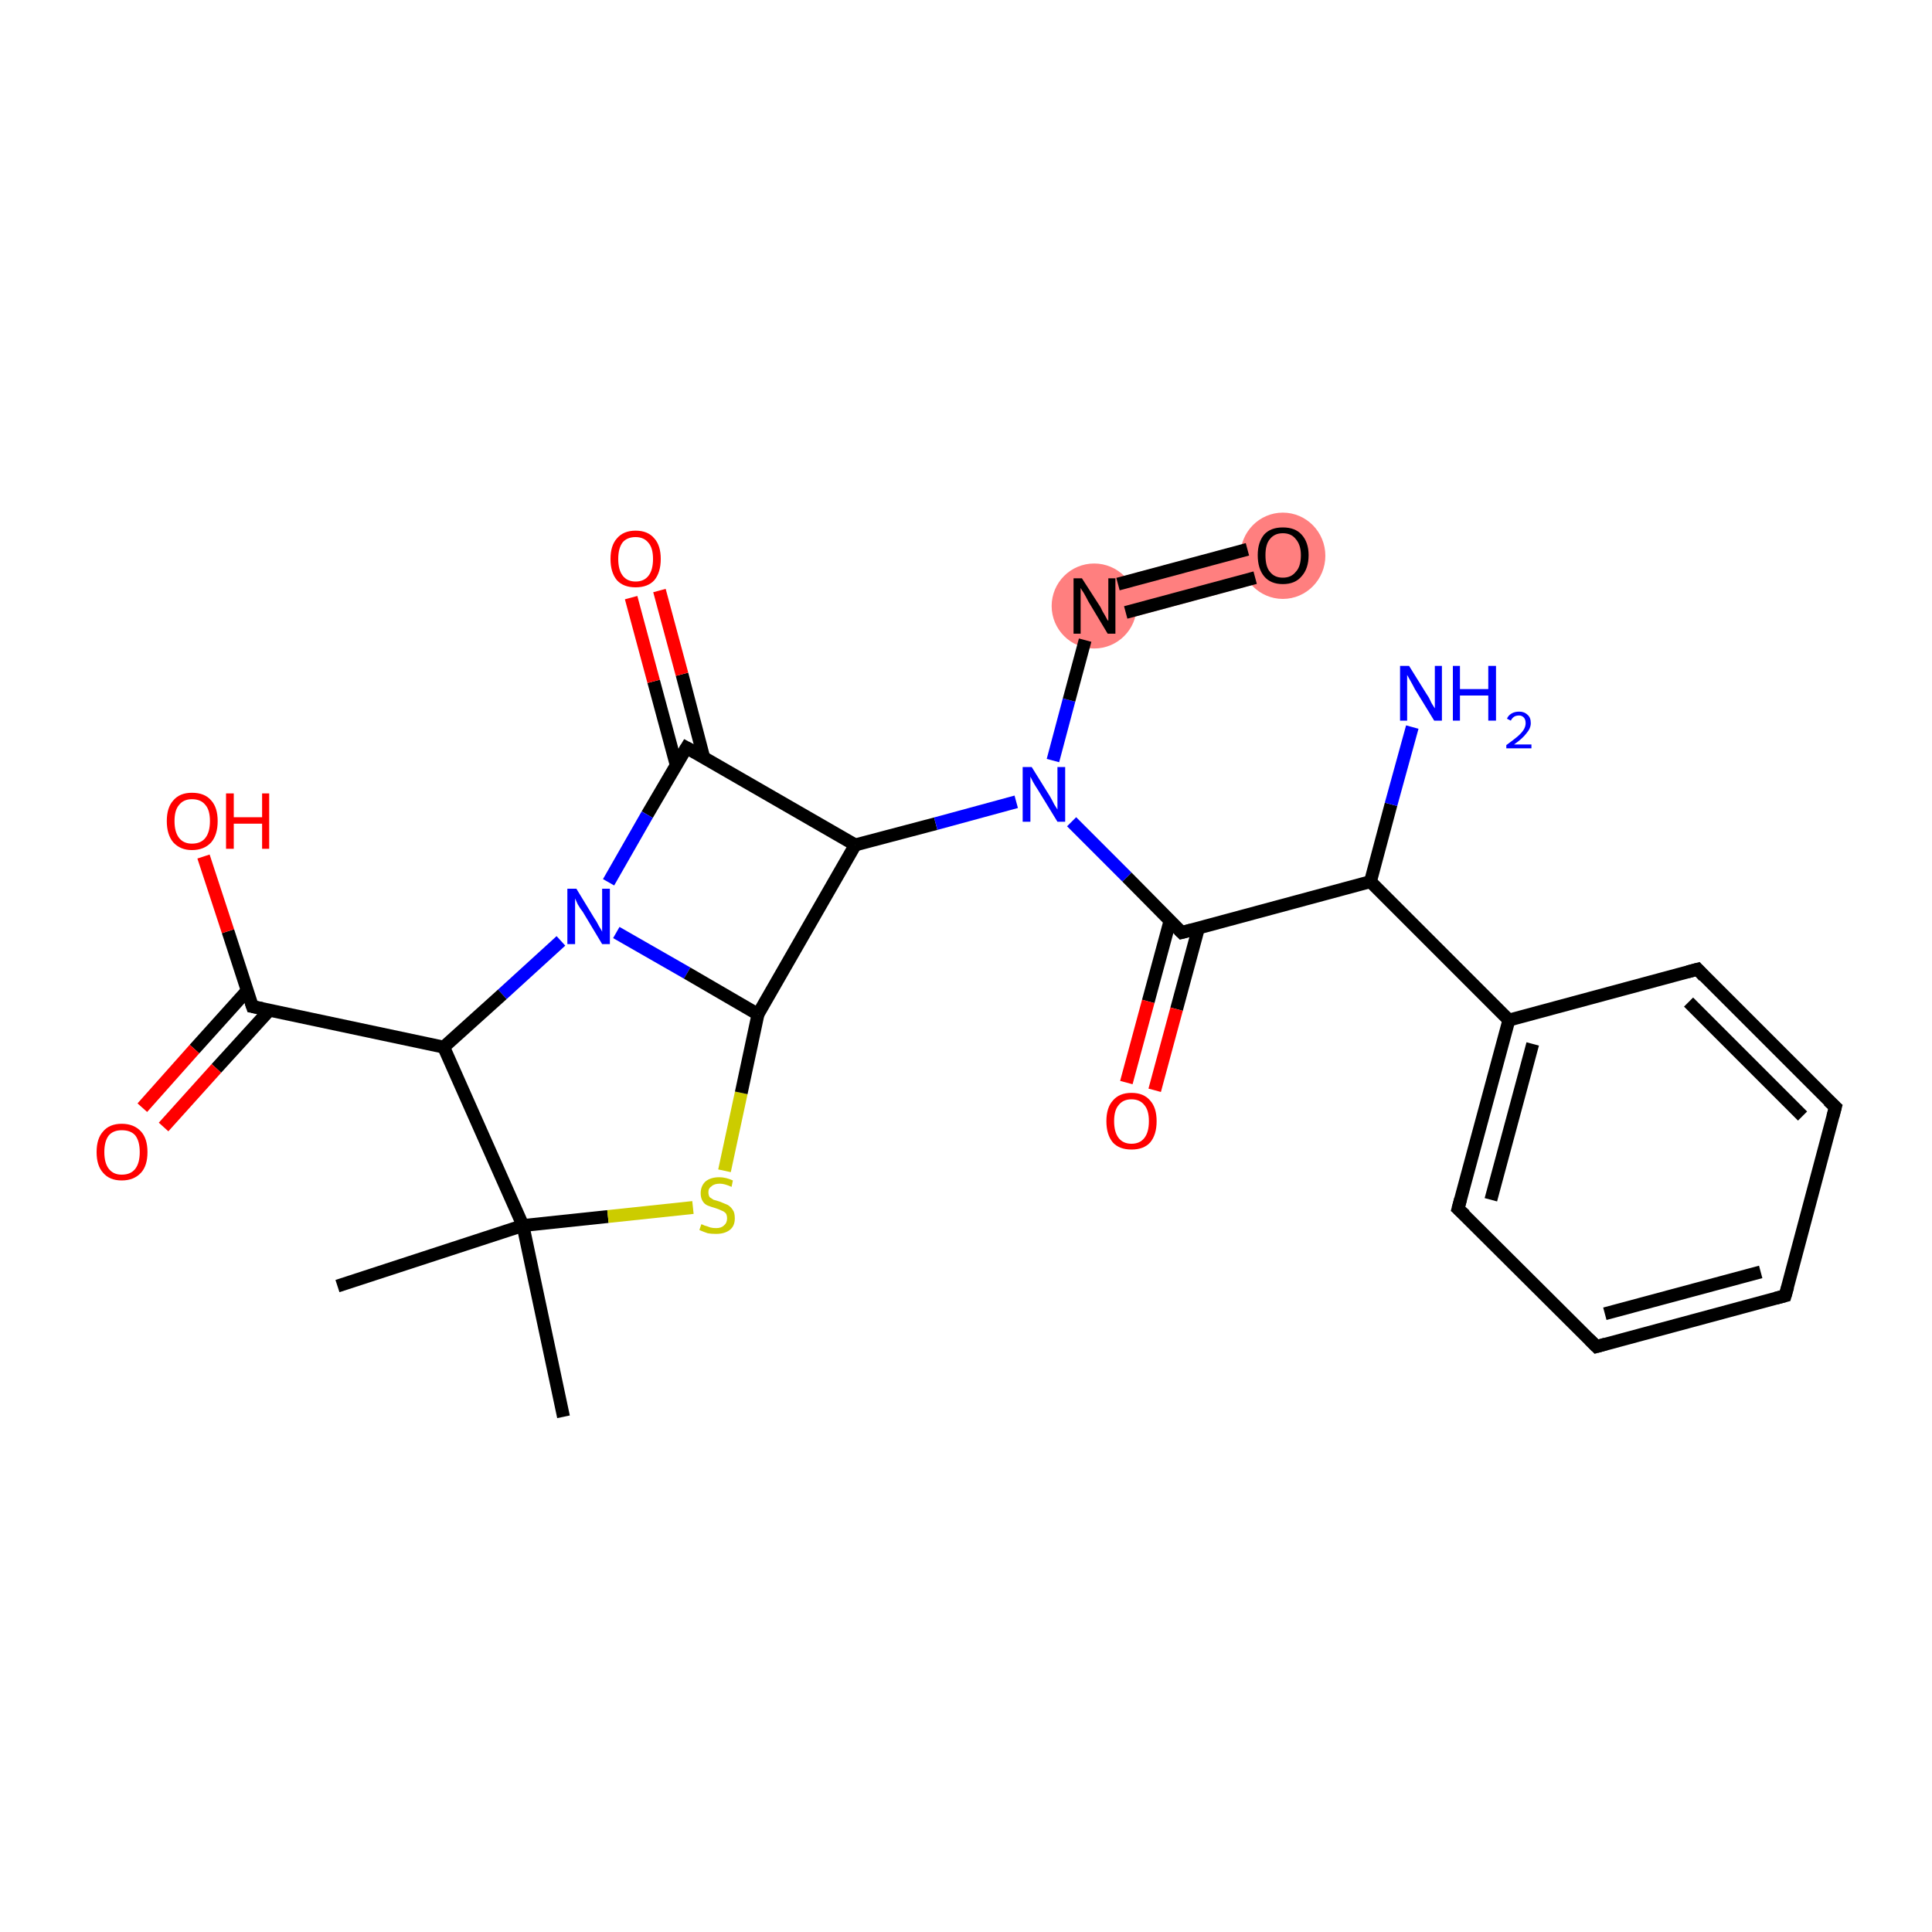 <?xml version='1.0' encoding='iso-8859-1'?>
<svg version='1.1' baseProfile='full'
              xmlns='http://www.w3.org/2000/svg'
                      xmlns:rdkit='http://www.rdkit.org/xml'
                      xmlns:xlink='http://www.w3.org/1999/xlink'
                  xml:space='preserve'
width='300px' height='300px' viewBox='0 0 300 300'>
<!-- END OF HEADER -->
<rect style='opacity:1.0;fill:#FFFFFF;stroke:none' width='300.0' height='300.0' x='0.0' y='0.0'> </rect>
<path class='bond-7 atom-7 atom-8' d='M 198.4,83.1 L 200.1,89.3 L 170.8,97.2 L 169.1,90.9 Z' style='fill:#FF7F7F;fill-rule:evenodd;fill-opacity:1;stroke:#FF7F7F;stroke-width:0.0px;stroke-linecap:butt;stroke-linejoin:miter;stroke-miterlimit:10;stroke-opacity:1;' />
<ellipse cx='169.9' cy='94.1' rx='6.1' ry='6.1' class='atom-7'  style='fill:#FF7F7F;fill-rule:evenodd;stroke:#FF7F7F;stroke-width:1.0px;stroke-linecap:butt;stroke-linejoin:miter;stroke-opacity:1' />
<ellipse cx='199.2' cy='86.3' rx='6.1' ry='6.2' class='atom-8'  style='fill:#FF7F7F;fill-rule:evenodd;stroke:#FF7F7F;stroke-width:1.0px;stroke-linecap:butt;stroke-linejoin:miter;stroke-opacity:1' />
<path class='bond-0 atom-0 atom-1' d='M 87.5,220.0 L 81.2,190.3' style='fill:none;fill-rule:evenodd;stroke:#000000;stroke-width:2.0px;stroke-linecap:butt;stroke-linejoin:miter;stroke-opacity:1' />
<path class='bond-1 atom-1 atom-2' d='M 81.2,190.3 L 52.4,199.7' style='fill:none;fill-rule:evenodd;stroke:#000000;stroke-width:2.0px;stroke-linecap:butt;stroke-linejoin:miter;stroke-opacity:1' />
<path class='bond-2 atom-1 atom-3' d='M 81.2,190.3 L 94.4,188.9' style='fill:none;fill-rule:evenodd;stroke:#000000;stroke-width:2.0px;stroke-linecap:butt;stroke-linejoin:miter;stroke-opacity:1' />
<path class='bond-2 atom-1 atom-3' d='M 94.4,188.9 L 107.6,187.5' style='fill:none;fill-rule:evenodd;stroke:#CCCC00;stroke-width:2.0px;stroke-linecap:butt;stroke-linejoin:miter;stroke-opacity:1' />
<path class='bond-3 atom-3 atom-4' d='M 112.5,181.8 L 115.1,169.7' style='fill:none;fill-rule:evenodd;stroke:#CCCC00;stroke-width:2.0px;stroke-linecap:butt;stroke-linejoin:miter;stroke-opacity:1' />
<path class='bond-3 atom-3 atom-4' d='M 115.1,169.7 L 117.7,157.5' style='fill:none;fill-rule:evenodd;stroke:#000000;stroke-width:2.0px;stroke-linecap:butt;stroke-linejoin:miter;stroke-opacity:1' />
<path class='bond-4 atom-4 atom-5' d='M 117.7,157.5 L 132.8,131.2' style='fill:none;fill-rule:evenodd;stroke:#000000;stroke-width:2.0px;stroke-linecap:butt;stroke-linejoin:miter;stroke-opacity:1' />
<path class='bond-5 atom-5 atom-6' d='M 132.8,131.2 L 145.3,127.9' style='fill:none;fill-rule:evenodd;stroke:#000000;stroke-width:2.0px;stroke-linecap:butt;stroke-linejoin:miter;stroke-opacity:1' />
<path class='bond-5 atom-5 atom-6' d='M 145.3,127.9 L 157.8,124.5' style='fill:none;fill-rule:evenodd;stroke:#0000FF;stroke-width:2.0px;stroke-linecap:butt;stroke-linejoin:miter;stroke-opacity:1' />
<path class='bond-6 atom-6 atom-7' d='M 163.5,118.1 L 166.0,108.7' style='fill:none;fill-rule:evenodd;stroke:#0000FF;stroke-width:2.0px;stroke-linecap:butt;stroke-linejoin:miter;stroke-opacity:1' />
<path class='bond-6 atom-6 atom-7' d='M 166.0,108.7 L 168.5,99.4' style='fill:none;fill-rule:evenodd;stroke:#000000;stroke-width:2.0px;stroke-linecap:butt;stroke-linejoin:miter;stroke-opacity:1' />
<path class='bond-7 atom-7 atom-8' d='M 174.8,95.1 L 194.9,89.7' style='fill:none;fill-rule:evenodd;stroke:#000000;stroke-width:2.0px;stroke-linecap:butt;stroke-linejoin:miter;stroke-opacity:1' />
<path class='bond-7 atom-7 atom-8' d='M 173.6,90.7 L 193.7,85.3' style='fill:none;fill-rule:evenodd;stroke:#000000;stroke-width:2.0px;stroke-linecap:butt;stroke-linejoin:miter;stroke-opacity:1' />
<path class='bond-8 atom-6 atom-9' d='M 166.4,127.6 L 175.0,136.2' style='fill:none;fill-rule:evenodd;stroke:#0000FF;stroke-width:2.0px;stroke-linecap:butt;stroke-linejoin:miter;stroke-opacity:1' />
<path class='bond-8 atom-6 atom-9' d='M 175.0,136.2 L 183.5,144.8' style='fill:none;fill-rule:evenodd;stroke:#000000;stroke-width:2.0px;stroke-linecap:butt;stroke-linejoin:miter;stroke-opacity:1' />
<path class='bond-9 atom-9 atom-10' d='M 181.7,142.9 L 178.3,155.5' style='fill:none;fill-rule:evenodd;stroke:#000000;stroke-width:2.0px;stroke-linecap:butt;stroke-linejoin:miter;stroke-opacity:1' />
<path class='bond-9 atom-9 atom-10' d='M 178.3,155.5 L 174.9,168.1' style='fill:none;fill-rule:evenodd;stroke:#FF0000;stroke-width:2.0px;stroke-linecap:butt;stroke-linejoin:miter;stroke-opacity:1' />
<path class='bond-9 atom-9 atom-10' d='M 186.1,144.1 L 182.7,156.7' style='fill:none;fill-rule:evenodd;stroke:#000000;stroke-width:2.0px;stroke-linecap:butt;stroke-linejoin:miter;stroke-opacity:1' />
<path class='bond-9 atom-9 atom-10' d='M 182.7,156.7 L 179.3,169.3' style='fill:none;fill-rule:evenodd;stroke:#FF0000;stroke-width:2.0px;stroke-linecap:butt;stroke-linejoin:miter;stroke-opacity:1' />
<path class='bond-10 atom-9 atom-11' d='M 183.5,144.8 L 212.8,136.9' style='fill:none;fill-rule:evenodd;stroke:#000000;stroke-width:2.0px;stroke-linecap:butt;stroke-linejoin:miter;stroke-opacity:1' />
<path class='bond-11 atom-11 atom-12' d='M 212.8,136.9 L 216.0,124.9' style='fill:none;fill-rule:evenodd;stroke:#000000;stroke-width:2.0px;stroke-linecap:butt;stroke-linejoin:miter;stroke-opacity:1' />
<path class='bond-11 atom-11 atom-12' d='M 216.0,124.9 L 219.3,112.9' style='fill:none;fill-rule:evenodd;stroke:#0000FF;stroke-width:2.0px;stroke-linecap:butt;stroke-linejoin:miter;stroke-opacity:1' />
<path class='bond-12 atom-11 atom-13' d='M 212.8,136.9 L 234.3,158.4' style='fill:none;fill-rule:evenodd;stroke:#000000;stroke-width:2.0px;stroke-linecap:butt;stroke-linejoin:miter;stroke-opacity:1' />
<path class='bond-13 atom-13 atom-14' d='M 234.3,158.4 L 226.4,187.7' style='fill:none;fill-rule:evenodd;stroke:#000000;stroke-width:2.0px;stroke-linecap:butt;stroke-linejoin:miter;stroke-opacity:1' />
<path class='bond-13 atom-13 atom-14' d='M 238.0,162.1 L 231.5,186.3' style='fill:none;fill-rule:evenodd;stroke:#000000;stroke-width:2.0px;stroke-linecap:butt;stroke-linejoin:miter;stroke-opacity:1' />
<path class='bond-14 atom-14 atom-15' d='M 226.4,187.7 L 247.9,209.1' style='fill:none;fill-rule:evenodd;stroke:#000000;stroke-width:2.0px;stroke-linecap:butt;stroke-linejoin:miter;stroke-opacity:1' />
<path class='bond-15 atom-15 atom-16' d='M 247.9,209.1 L 277.2,201.2' style='fill:none;fill-rule:evenodd;stroke:#000000;stroke-width:2.0px;stroke-linecap:butt;stroke-linejoin:miter;stroke-opacity:1' />
<path class='bond-15 atom-15 atom-16' d='M 249.2,204.0 L 273.4,197.5' style='fill:none;fill-rule:evenodd;stroke:#000000;stroke-width:2.0px;stroke-linecap:butt;stroke-linejoin:miter;stroke-opacity:1' />
<path class='bond-16 atom-16 atom-17' d='M 277.2,201.2 L 285.0,171.9' style='fill:none;fill-rule:evenodd;stroke:#000000;stroke-width:2.0px;stroke-linecap:butt;stroke-linejoin:miter;stroke-opacity:1' />
<path class='bond-17 atom-17 atom-18' d='M 285.0,171.9 L 263.6,150.5' style='fill:none;fill-rule:evenodd;stroke:#000000;stroke-width:2.0px;stroke-linecap:butt;stroke-linejoin:miter;stroke-opacity:1' />
<path class='bond-17 atom-17 atom-18' d='M 279.9,173.3 L 262.2,155.6' style='fill:none;fill-rule:evenodd;stroke:#000000;stroke-width:2.0px;stroke-linecap:butt;stroke-linejoin:miter;stroke-opacity:1' />
<path class='bond-18 atom-5 atom-19' d='M 132.8,131.2 L 106.6,116.1' style='fill:none;fill-rule:evenodd;stroke:#000000;stroke-width:2.0px;stroke-linecap:butt;stroke-linejoin:miter;stroke-opacity:1' />
<path class='bond-19 atom-19 atom-20' d='M 109.3,117.7 L 105.9,104.7' style='fill:none;fill-rule:evenodd;stroke:#000000;stroke-width:2.0px;stroke-linecap:butt;stroke-linejoin:miter;stroke-opacity:1' />
<path class='bond-19 atom-19 atom-20' d='M 105.9,104.7 L 102.4,91.7' style='fill:none;fill-rule:evenodd;stroke:#FF0000;stroke-width:2.0px;stroke-linecap:butt;stroke-linejoin:miter;stroke-opacity:1' />
<path class='bond-19 atom-19 atom-20' d='M 105.0,118.8 L 101.5,105.8' style='fill:none;fill-rule:evenodd;stroke:#000000;stroke-width:2.0px;stroke-linecap:butt;stroke-linejoin:miter;stroke-opacity:1' />
<path class='bond-19 atom-19 atom-20' d='M 101.5,105.8 L 98.0,92.8' style='fill:none;fill-rule:evenodd;stroke:#FF0000;stroke-width:2.0px;stroke-linecap:butt;stroke-linejoin:miter;stroke-opacity:1' />
<path class='bond-20 atom-19 atom-21' d='M 106.6,116.1 L 100.5,126.5' style='fill:none;fill-rule:evenodd;stroke:#000000;stroke-width:2.0px;stroke-linecap:butt;stroke-linejoin:miter;stroke-opacity:1' />
<path class='bond-20 atom-19 atom-21' d='M 100.5,126.5 L 94.5,137.0' style='fill:none;fill-rule:evenodd;stroke:#0000FF;stroke-width:2.0px;stroke-linecap:butt;stroke-linejoin:miter;stroke-opacity:1' />
<path class='bond-21 atom-21 atom-22' d='M 87.1,146.1 L 78.0,154.4' style='fill:none;fill-rule:evenodd;stroke:#0000FF;stroke-width:2.0px;stroke-linecap:butt;stroke-linejoin:miter;stroke-opacity:1' />
<path class='bond-21 atom-21 atom-22' d='M 78.0,154.4 L 68.9,162.6' style='fill:none;fill-rule:evenodd;stroke:#000000;stroke-width:2.0px;stroke-linecap:butt;stroke-linejoin:miter;stroke-opacity:1' />
<path class='bond-22 atom-22 atom-23' d='M 68.9,162.6 L 39.2,156.3' style='fill:none;fill-rule:evenodd;stroke:#000000;stroke-width:2.0px;stroke-linecap:butt;stroke-linejoin:miter;stroke-opacity:1' />
<path class='bond-23 atom-23 atom-24' d='M 38.4,153.8 L 30.2,162.9' style='fill:none;fill-rule:evenodd;stroke:#000000;stroke-width:2.0px;stroke-linecap:butt;stroke-linejoin:miter;stroke-opacity:1' />
<path class='bond-23 atom-23 atom-24' d='M 30.2,162.9 L 22.1,172.0' style='fill:none;fill-rule:evenodd;stroke:#FF0000;stroke-width:2.0px;stroke-linecap:butt;stroke-linejoin:miter;stroke-opacity:1' />
<path class='bond-23 atom-23 atom-24' d='M 41.8,156.9 L 33.6,165.9' style='fill:none;fill-rule:evenodd;stroke:#000000;stroke-width:2.0px;stroke-linecap:butt;stroke-linejoin:miter;stroke-opacity:1' />
<path class='bond-23 atom-23 atom-24' d='M 33.6,165.9 L 25.4,175.0' style='fill:none;fill-rule:evenodd;stroke:#FF0000;stroke-width:2.0px;stroke-linecap:butt;stroke-linejoin:miter;stroke-opacity:1' />
<path class='bond-24 atom-23 atom-25' d='M 39.2,156.3 L 35.4,144.6' style='fill:none;fill-rule:evenodd;stroke:#000000;stroke-width:2.0px;stroke-linecap:butt;stroke-linejoin:miter;stroke-opacity:1' />
<path class='bond-24 atom-23 atom-25' d='M 35.4,144.6 L 31.6,133.0' style='fill:none;fill-rule:evenodd;stroke:#FF0000;stroke-width:2.0px;stroke-linecap:butt;stroke-linejoin:miter;stroke-opacity:1' />
<path class='bond-25 atom-22 atom-1' d='M 68.9,162.6 L 81.2,190.3' style='fill:none;fill-rule:evenodd;stroke:#000000;stroke-width:2.0px;stroke-linecap:butt;stroke-linejoin:miter;stroke-opacity:1' />
<path class='bond-26 atom-21 atom-4' d='M 95.7,144.8 L 106.7,151.1' style='fill:none;fill-rule:evenodd;stroke:#0000FF;stroke-width:2.0px;stroke-linecap:butt;stroke-linejoin:miter;stroke-opacity:1' />
<path class='bond-26 atom-21 atom-4' d='M 106.7,151.1 L 117.7,157.5' style='fill:none;fill-rule:evenodd;stroke:#000000;stroke-width:2.0px;stroke-linecap:butt;stroke-linejoin:miter;stroke-opacity:1' />
<path class='bond-27 atom-18 atom-13' d='M 263.6,150.5 L 234.3,158.4' style='fill:none;fill-rule:evenodd;stroke:#000000;stroke-width:2.0px;stroke-linecap:butt;stroke-linejoin:miter;stroke-opacity:1' />
<path d='M 183.1,144.4 L 183.5,144.8 L 185.0,144.4' style='fill:none;stroke:#000000;stroke-width:2.0px;stroke-linecap:butt;stroke-linejoin:miter;stroke-miterlimit:10;stroke-opacity:1;' />
<path d='M 226.8,186.2 L 226.4,187.7 L 227.5,188.7' style='fill:none;stroke:#000000;stroke-width:2.0px;stroke-linecap:butt;stroke-linejoin:miter;stroke-miterlimit:10;stroke-opacity:1;' />
<path d='M 246.8,208.0 L 247.9,209.1 L 249.3,208.7' style='fill:none;stroke:#000000;stroke-width:2.0px;stroke-linecap:butt;stroke-linejoin:miter;stroke-miterlimit:10;stroke-opacity:1;' />
<path d='M 275.7,201.6 L 277.2,201.2 L 277.6,199.8' style='fill:none;stroke:#000000;stroke-width:2.0px;stroke-linecap:butt;stroke-linejoin:miter;stroke-miterlimit:10;stroke-opacity:1;' />
<path d='M 284.6,173.4 L 285.0,171.9 L 283.9,170.9' style='fill:none;stroke:#000000;stroke-width:2.0px;stroke-linecap:butt;stroke-linejoin:miter;stroke-miterlimit:10;stroke-opacity:1;' />
<path d='M 264.6,151.6 L 263.6,150.5 L 262.1,150.9' style='fill:none;stroke:#000000;stroke-width:2.0px;stroke-linecap:butt;stroke-linejoin:miter;stroke-miterlimit:10;stroke-opacity:1;' />
<path d='M 107.9,116.8 L 106.6,116.1 L 106.3,116.6' style='fill:none;stroke:#000000;stroke-width:2.0px;stroke-linecap:butt;stroke-linejoin:miter;stroke-miterlimit:10;stroke-opacity:1;' />
<path d='M 40.7,156.6 L 39.2,156.3 L 39.0,155.7' style='fill:none;stroke:#000000;stroke-width:2.0px;stroke-linecap:butt;stroke-linejoin:miter;stroke-miterlimit:10;stroke-opacity:1;' />
<path class='atom-3' d='M 108.9 190.1
Q 109.0 190.1, 109.4 190.3
Q 109.8 190.4, 110.3 190.6
Q 110.7 190.7, 111.2 190.7
Q 112.0 190.7, 112.4 190.3
Q 112.9 189.9, 112.9 189.2
Q 112.9 188.7, 112.7 188.4
Q 112.4 188.1, 112.1 188.0
Q 111.7 187.8, 111.1 187.6
Q 110.4 187.4, 109.9 187.2
Q 109.4 187.0, 109.1 186.5
Q 108.8 186.0, 108.8 185.3
Q 108.8 184.2, 109.5 183.5
Q 110.3 182.8, 111.7 182.8
Q 112.7 182.8, 113.8 183.3
L 113.6 184.3
Q 112.5 183.8, 111.8 183.8
Q 110.9 183.8, 110.5 184.2
Q 110.0 184.5, 110.0 185.1
Q 110.0 185.6, 110.2 185.9
Q 110.5 186.1, 110.8 186.3
Q 111.2 186.4, 111.8 186.6
Q 112.5 186.9, 113.0 187.1
Q 113.5 187.4, 113.8 187.9
Q 114.1 188.3, 114.1 189.2
Q 114.1 190.4, 113.3 191.0
Q 112.5 191.6, 111.2 191.6
Q 110.4 191.6, 109.9 191.5
Q 109.3 191.3, 108.6 191.0
L 108.9 190.1
' fill='#CCCC00'/>
<path class='atom-6' d='M 160.2 119.1
L 163.0 123.6
Q 163.3 124.1, 163.7 124.9
Q 164.2 125.7, 164.2 125.7
L 164.2 119.1
L 165.4 119.1
L 165.4 127.6
L 164.2 127.6
L 161.2 122.7
Q 160.8 122.1, 160.4 121.4
Q 160.1 120.8, 160.0 120.6
L 160.0 127.6
L 158.8 127.6
L 158.8 119.1
L 160.2 119.1
' fill='#0000FF'/>
<path class='atom-7' d='M 168.0 89.8
L 170.9 94.3
Q 171.1 94.8, 171.6 95.6
Q 172.0 96.4, 172.1 96.4
L 172.1 89.8
L 173.2 89.8
L 173.2 98.4
L 172.0 98.4
L 169.0 93.4
Q 168.7 92.8, 168.3 92.1
Q 167.9 91.5, 167.8 91.3
L 167.8 98.4
L 166.7 98.4
L 166.7 89.8
L 168.0 89.8
' fill='#000000'/>
<path class='atom-8' d='M 195.3 86.2
Q 195.3 84.2, 196.3 83.0
Q 197.3 81.9, 199.2 81.9
Q 201.1 81.9, 202.1 83.0
Q 203.2 84.2, 203.2 86.2
Q 203.2 88.3, 202.1 89.5
Q 201.1 90.7, 199.2 90.7
Q 197.3 90.7, 196.3 89.5
Q 195.3 88.3, 195.3 86.2
M 199.2 89.7
Q 200.5 89.7, 201.2 88.8
Q 202.0 88.0, 202.0 86.2
Q 202.0 84.6, 201.2 83.7
Q 200.5 82.8, 199.2 82.8
Q 197.9 82.8, 197.2 83.7
Q 196.5 84.5, 196.5 86.2
Q 196.5 88.0, 197.2 88.8
Q 197.9 89.7, 199.2 89.7
' fill='#000000'/>
<path class='atom-10' d='M 171.8 174.1
Q 171.8 172.0, 172.8 170.9
Q 173.8 169.7, 175.7 169.7
Q 177.6 169.7, 178.6 170.9
Q 179.6 172.0, 179.6 174.1
Q 179.6 176.2, 178.6 177.4
Q 177.6 178.5, 175.7 178.5
Q 173.8 178.5, 172.8 177.4
Q 171.8 176.2, 171.8 174.1
M 175.7 177.6
Q 177.0 177.6, 177.7 176.7
Q 178.4 175.8, 178.4 174.1
Q 178.4 172.4, 177.7 171.6
Q 177.0 170.7, 175.7 170.7
Q 174.4 170.7, 173.7 171.6
Q 173.0 172.4, 173.0 174.1
Q 173.0 175.8, 173.7 176.7
Q 174.4 177.6, 175.7 177.6
' fill='#FF0000'/>
<path class='atom-12' d='M 218.8 103.4
L 221.6 107.9
Q 221.9 108.3, 222.3 109.2
Q 222.8 110.0, 222.8 110.0
L 222.8 103.4
L 223.9 103.4
L 223.9 111.9
L 222.7 111.9
L 219.7 107.0
Q 219.4 106.4, 219.0 105.7
Q 218.6 105.0, 218.5 104.8
L 218.5 111.9
L 217.4 111.9
L 217.4 103.4
L 218.8 103.4
' fill='#0000FF'/>
<path class='atom-12' d='M 225.6 103.4
L 226.7 103.4
L 226.7 107.0
L 231.1 107.0
L 231.1 103.4
L 232.3 103.4
L 232.3 111.9
L 231.1 111.9
L 231.1 108.0
L 226.7 108.0
L 226.7 111.9
L 225.6 111.9
L 225.6 103.4
' fill='#0000FF'/>
<path class='atom-12' d='M 234.0 111.6
Q 234.2 111.1, 234.7 110.8
Q 235.2 110.5, 235.9 110.5
Q 236.7 110.5, 237.2 111.0
Q 237.7 111.4, 237.7 112.3
Q 237.7 113.1, 237.0 113.9
Q 236.4 114.7, 235.1 115.6
L 237.8 115.6
L 237.8 116.2
L 233.9 116.2
L 233.9 115.7
Q 235.0 114.9, 235.6 114.4
Q 236.3 113.8, 236.6 113.3
Q 236.9 112.8, 236.9 112.3
Q 236.9 111.7, 236.6 111.4
Q 236.3 111.1, 235.9 111.1
Q 235.4 111.1, 235.1 111.3
Q 234.8 111.5, 234.6 111.9
L 234.0 111.6
' fill='#0000FF'/>
<path class='atom-20' d='M 94.8 86.8
Q 94.8 84.7, 95.8 83.6
Q 96.8 82.4, 98.7 82.4
Q 100.6 82.4, 101.6 83.6
Q 102.6 84.7, 102.6 86.8
Q 102.6 88.9, 101.6 90.1
Q 100.6 91.2, 98.7 91.2
Q 96.8 91.2, 95.8 90.1
Q 94.8 88.9, 94.8 86.8
M 98.7 90.3
Q 100.0 90.3, 100.7 89.4
Q 101.4 88.5, 101.4 86.8
Q 101.4 85.1, 100.7 84.3
Q 100.0 83.4, 98.7 83.4
Q 97.4 83.4, 96.7 84.2
Q 96.0 85.1, 96.0 86.8
Q 96.0 88.5, 96.7 89.4
Q 97.4 90.3, 98.7 90.3
' fill='#FF0000'/>
<path class='atom-21' d='M 89.5 138.0
L 92.3 142.6
Q 92.6 143.0, 93.0 143.8
Q 93.5 144.6, 93.5 144.7
L 93.5 138.0
L 94.7 138.0
L 94.7 146.6
L 93.5 146.6
L 90.5 141.6
Q 90.1 141.1, 89.7 140.4
Q 89.4 139.7, 89.3 139.5
L 89.3 146.6
L 88.1 146.6
L 88.1 138.0
L 89.5 138.0
' fill='#0000FF'/>
<path class='atom-24' d='M 15.0 178.9
Q 15.0 176.8, 16.0 175.7
Q 17.0 174.5, 18.9 174.5
Q 20.8 174.5, 21.9 175.7
Q 22.9 176.8, 22.9 178.9
Q 22.9 181.0, 21.9 182.1
Q 20.8 183.3, 18.9 183.3
Q 17.0 183.3, 16.0 182.1
Q 15.0 181.0, 15.0 178.9
M 18.9 182.4
Q 20.3 182.4, 21.0 181.5
Q 21.7 180.6, 21.7 178.9
Q 21.7 177.2, 21.0 176.3
Q 20.3 175.5, 18.9 175.5
Q 17.6 175.5, 16.9 176.3
Q 16.2 177.2, 16.2 178.9
Q 16.2 180.6, 16.9 181.5
Q 17.6 182.4, 18.9 182.4
' fill='#FF0000'/>
<path class='atom-25' d='M 25.9 127.5
Q 25.9 125.4, 26.9 124.3
Q 27.9 123.1, 29.8 123.1
Q 31.8 123.1, 32.8 124.3
Q 33.8 125.4, 33.8 127.5
Q 33.8 129.6, 32.8 130.8
Q 31.7 132.0, 29.8 132.0
Q 28.0 132.0, 26.9 130.8
Q 25.9 129.6, 25.9 127.5
M 29.8 131.0
Q 31.2 131.0, 31.9 130.1
Q 32.6 129.2, 32.6 127.5
Q 32.6 125.8, 31.9 125.0
Q 31.2 124.1, 29.8 124.1
Q 28.5 124.1, 27.8 125.0
Q 27.1 125.8, 27.1 127.5
Q 27.1 129.2, 27.8 130.1
Q 28.5 131.0, 29.8 131.0
' fill='#FF0000'/>
<path class='atom-25' d='M 35.1 123.2
L 36.3 123.2
L 36.3 126.9
L 40.7 126.9
L 40.7 123.2
L 41.8 123.2
L 41.8 131.8
L 40.7 131.8
L 40.7 127.9
L 36.3 127.9
L 36.3 131.8
L 35.1 131.8
L 35.1 123.2
' fill='#FF0000'/>
</svg>
